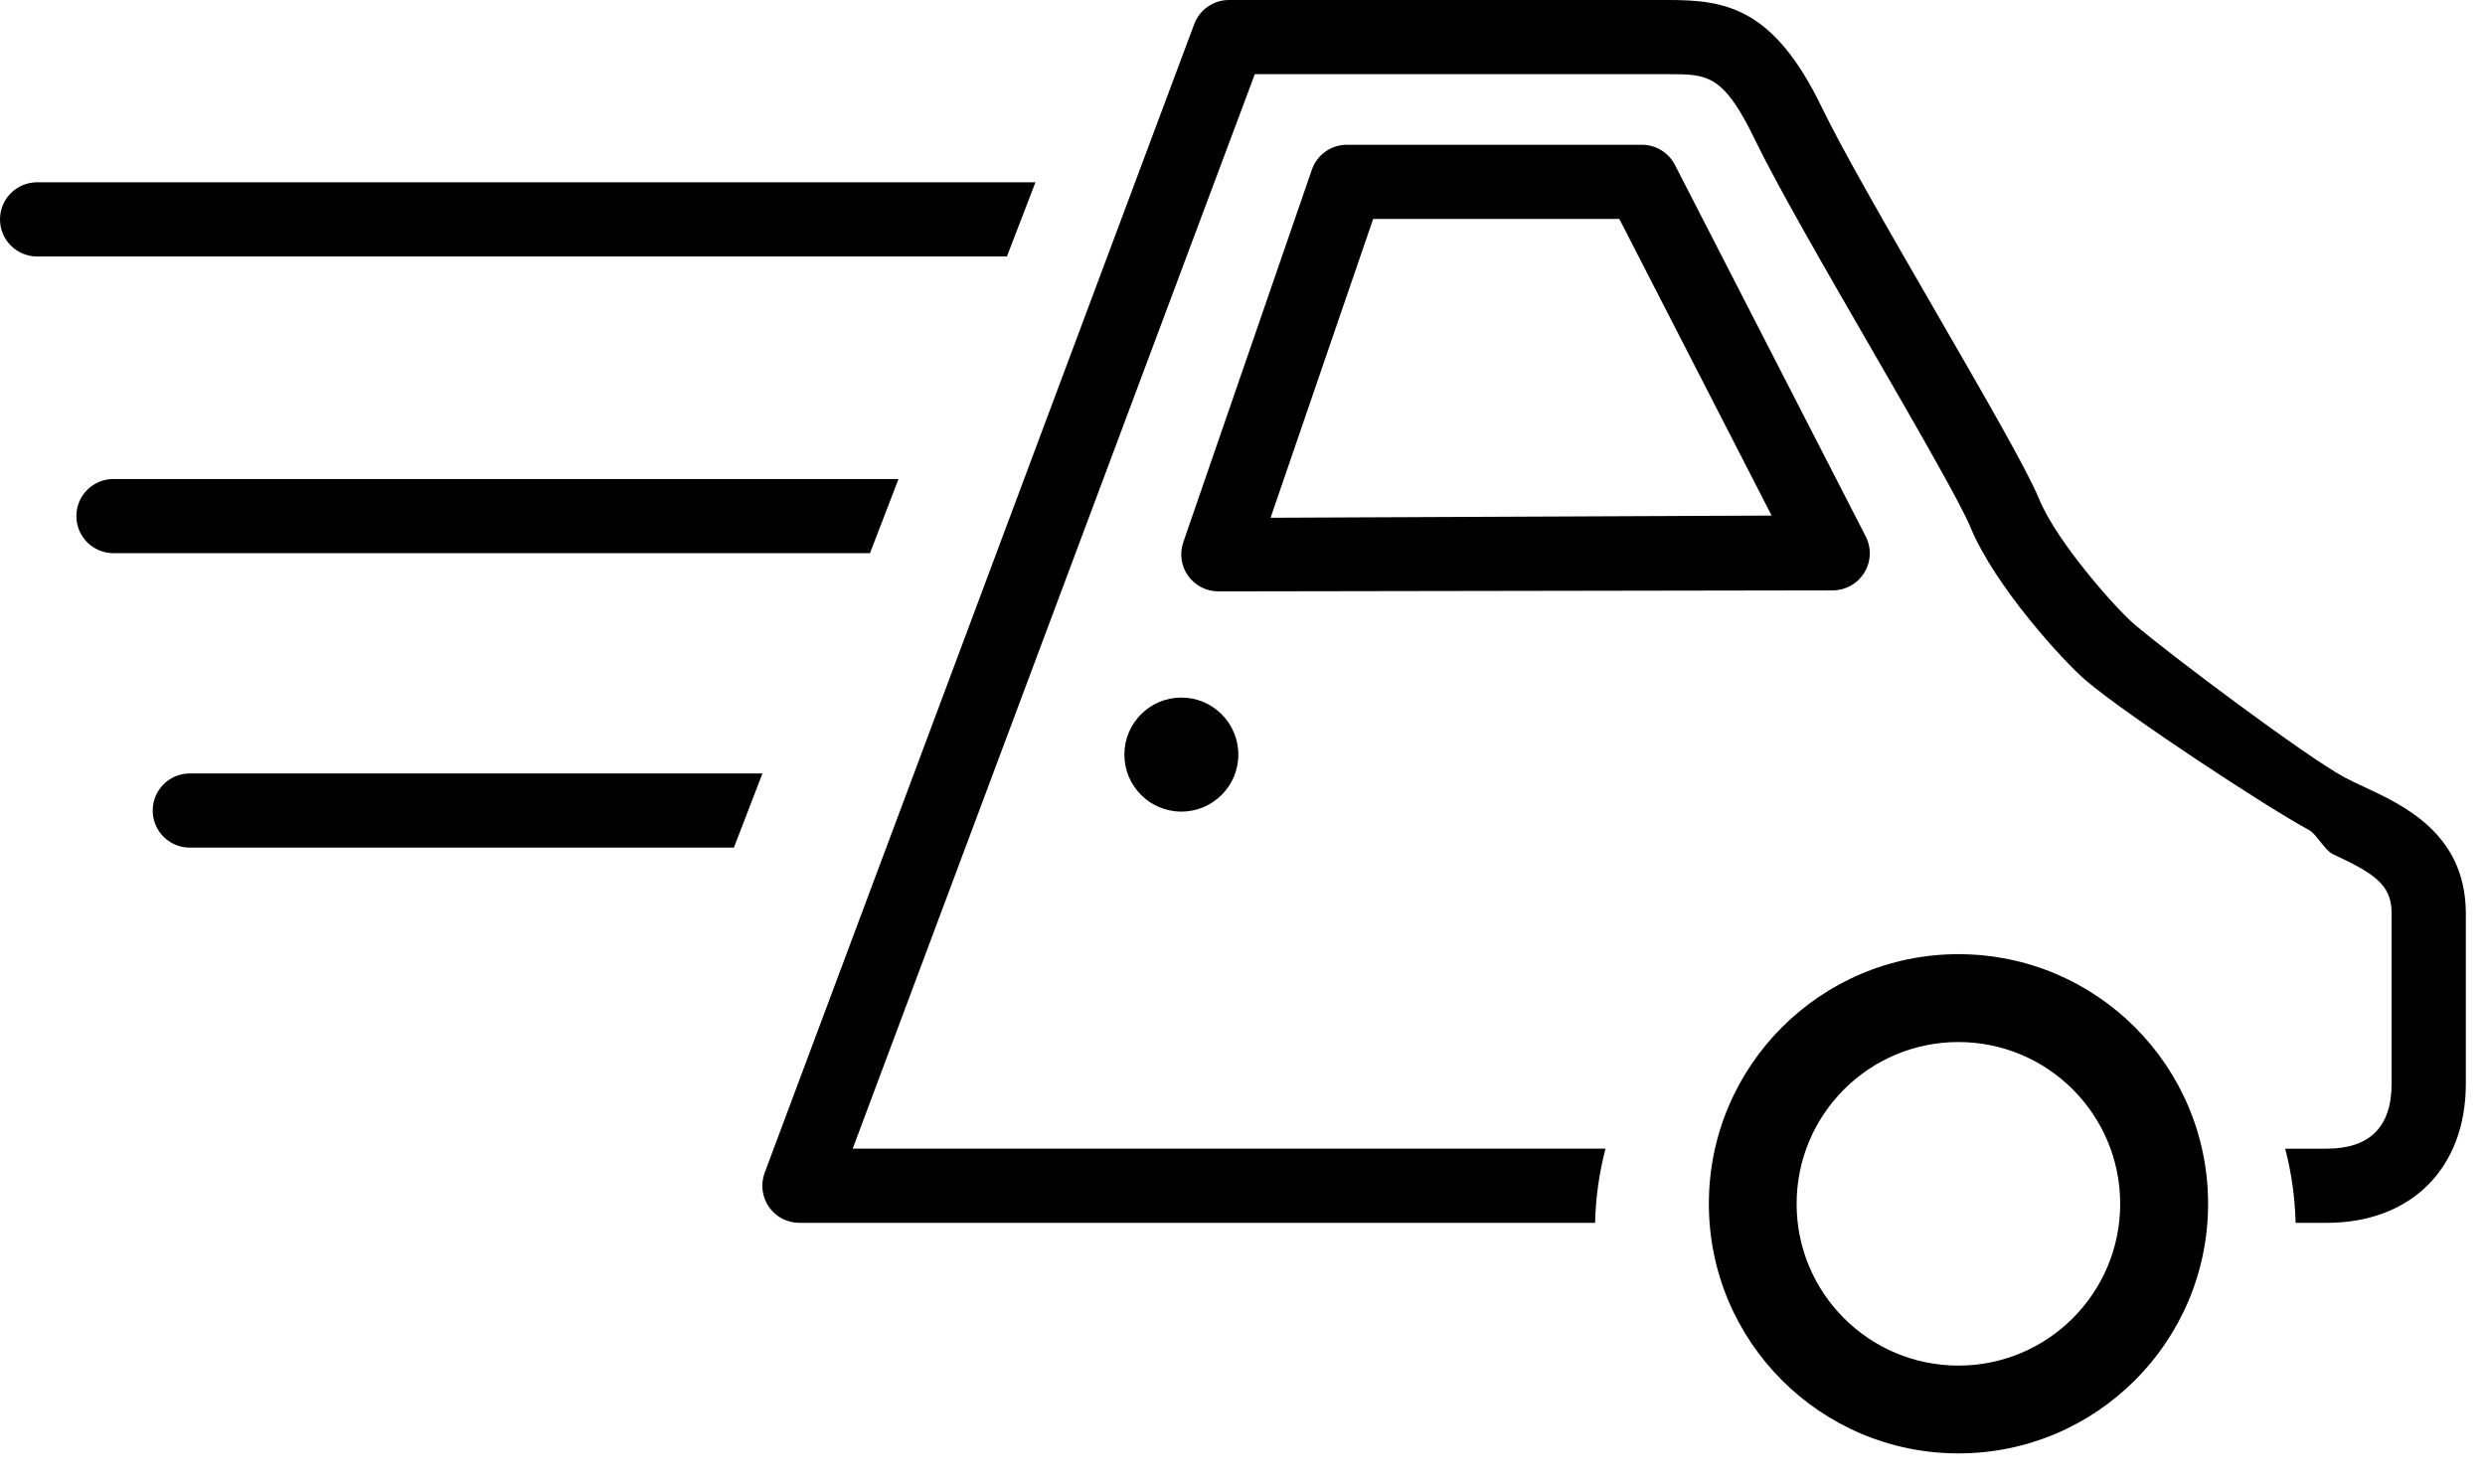 <?xml version="1.0" encoding="utf-8"?>
<!-- Generator: Adobe Illustrator 16.2.0, SVG Export Plug-In . SVG Version: 6.00 Build 0)  -->
<!DOCTYPE svg PUBLIC "-//W3C//DTD SVG 1.1//EN" "http://www.w3.org/Graphics/SVG/1.1/DTD/svg11.dtd">
<svg version="1.1" id="Layer_1" xmlns="http://www.w3.org/2000/svg" xmlns:xlink="http://www.w3.org/1999/xlink" x="0px" y="0px"
	 width="67px" height="40px" viewBox="0 0 67 40" enable-background="new 0 0 67 40" xml:space="preserve">
<path fill-rule="evenodd" clip-rule="evenodd" d="M62.732,32.971h-0.838c-0.017-0.689-0.114-1.357-0.281-2h1.119
	c1.161,0,1.75-0.588,1.75-1.75v-4.635c-0.013-0.744-0.491-1.047-1.581-1.555c-0.226-0.105-0.444-0.545-0.646-0.652
	c-1.13-0.607-4.896-3.081-6.018-4.034c-0.598-0.507-2.458-2.546-3.11-4.13c-0.268-0.651-1.486-2.76-2.664-4.8
	c-1.253-2.169-2.549-4.413-3.145-5.646C46.465,2,46.032,2,44.987,2L44.72,2L33.832,2L22.99,30.971h20.297
	c-0.167,0.643-0.265,1.311-0.281,2H21.553c-0.327,0-0.634-0.16-0.82-0.428c-0.188-0.27-0.23-0.613-0.117-0.92L32.198,0.652
	C32.344,0.26,32.718,0,33.136,0l11.719,0l0.133,0c1.549,0,2.836,0.213,4.133,2.899c0.563,1.167,1.841,3.378,3.076,5.516
	c1.321,2.288,2.463,4.264,2.781,5.039c0.488,1.187,2.108,2.988,2.557,3.369c1.003,0.854,4.656,3.588,5.668,4.131
	c0.17,0.09,0.355,0.178,0.546,0.266c1.075,0.502,2.7,1.262,2.734,3.352v4.65C66.482,31.498,65.01,32.971,62.732,32.971z M1,6.915
	c-0.553,0-1-0.448-1-1c0-0.553,0.447-1,1-1h26.918l-0.77,2H1z M3.059,12.915h21.167l-0.77,2H3.059c-0.552,0-1-0.448-1-1
	C2.059,13.362,2.507,12.915,3.059,12.915z M5.117,20.854h15.44l-0.77,2H5.117c-0.552,0-1-0.447-1-1S4.565,20.854,5.117,20.854z
	 M33.388,20.346c0,0.848-0.688,1.537-1.536,1.537c-0.85,0-1.537-0.689-1.537-1.537c0-0.85,0.688-1.538,1.537-1.538
	C32.7,18.808,33.388,19.496,33.388,20.346z M35.372,4.57c0.141-0.4,0.519-0.667,0.942-0.667h7.954c0.375,0,0.719,0.209,0.891,0.543
	l5.143,10.015c0.16,0.313,0.146,0.685-0.039,0.982c-0.182,0.295-0.504,0.475-0.85,0.475c-0.004,0-0.008,0-0.011,0l-16.563,0.027
	c-0.322-0.003-0.624-0.162-0.81-0.426c-0.185-0.265-0.23-0.602-0.123-0.906L35.372,4.57z M47.766,13.901l-4.106-7.998h-6.637
	l-2.766,8.057L47.766,13.901z M52.804,25.727c3.718,0,6.73,3.014,6.73,6.73s-3.013,6.73-6.73,6.73c-3.717,0-6.73-3.014-6.73-6.73
	S49.087,25.727,52.804,25.727z M52.802,36.82c2.409,0,4.362-1.953,4.362-4.361c0-2.41-1.953-4.363-4.362-4.363
	s-4.362,1.953-4.362,4.363C48.439,34.867,50.393,36.82,52.802,36.82z"/>
</svg>
